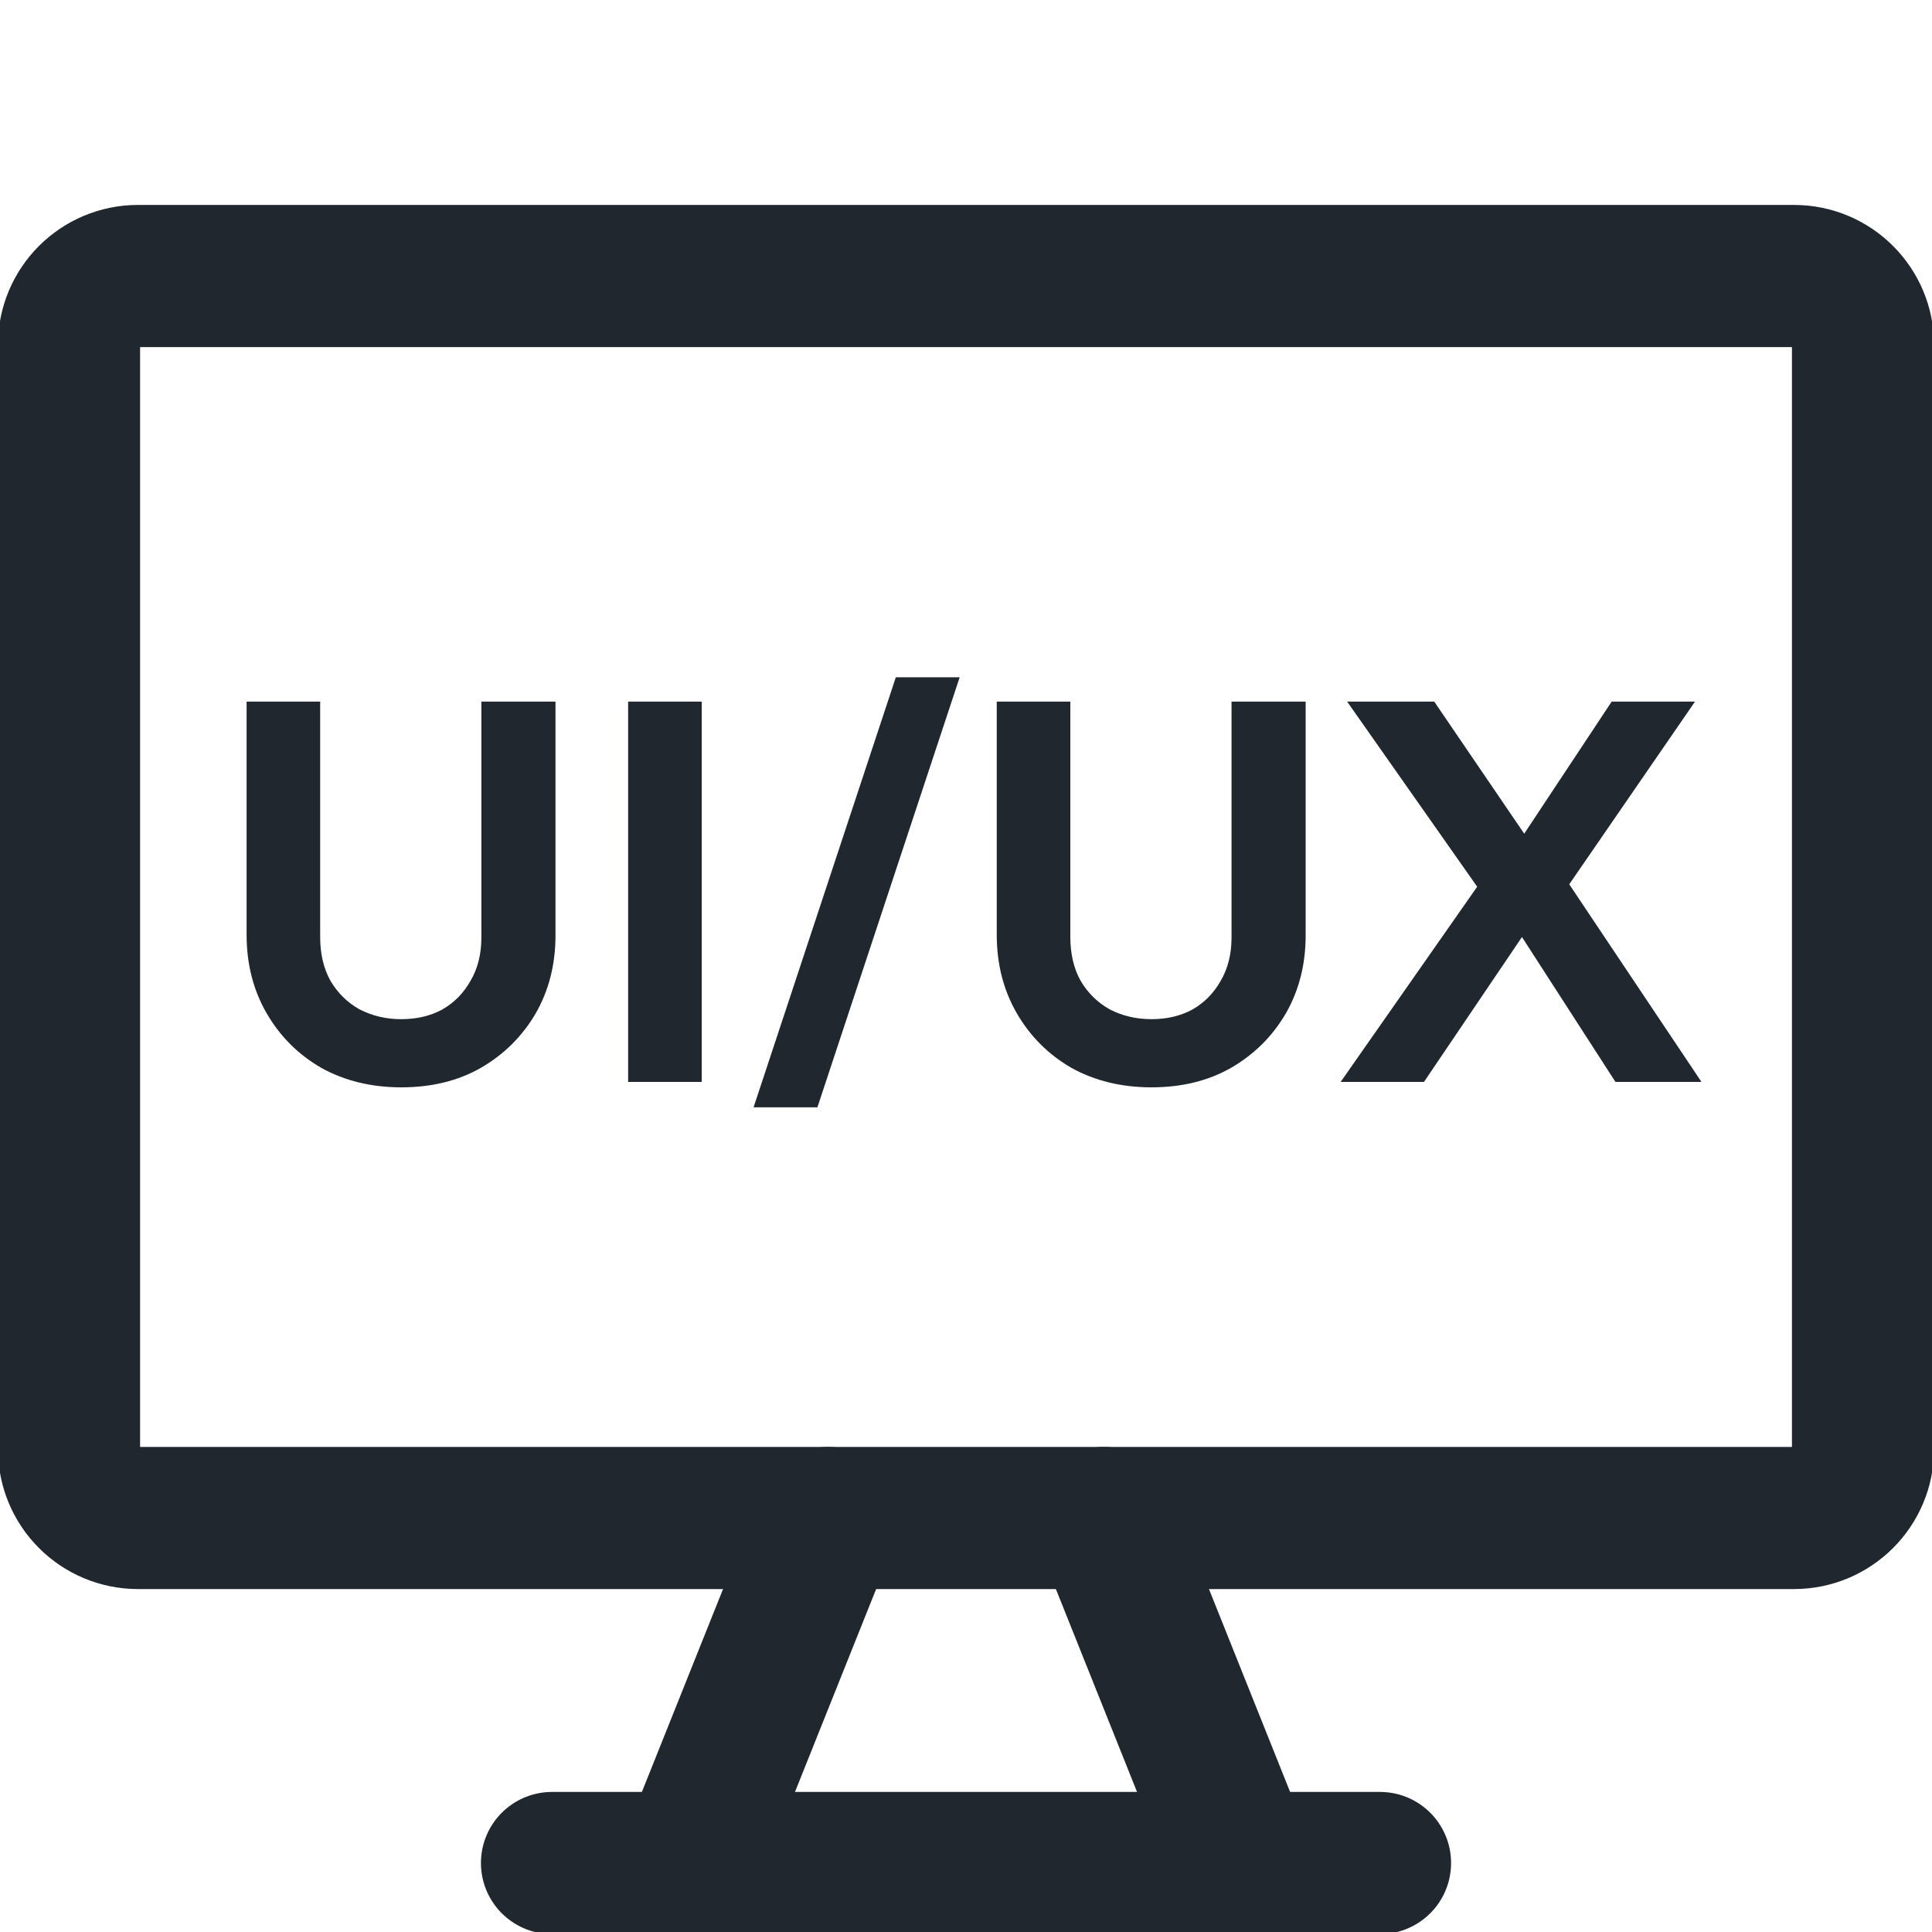 <svg width="100" height="100" viewBox="0 0 100 100" fill="none" xmlns="http://www.w3.org/2000/svg">
<g clip-path="url(#clip0_244_253)">
<path d="M92.858 14.286H7.144C5.171 14.286 3.572 15.885 3.572 17.857V75C3.572 76.972 5.171 78.571 7.144 78.571H92.858C94.83 78.571 96.429 76.972 96.429 75V17.857C96.429 15.885 94.83 14.286 92.858 14.286Z" stroke="#21272F" stroke-width="7.357" stroke-linecap="round" stroke-linejoin="round"/>
<path d="M42.858 78.571L35.715 96.428" stroke="#21272F" stroke-width="7.357" stroke-linecap="round" stroke-linejoin="round"/>
<path d="M57.143 78.571L64.285 96.428" stroke="#21272F" stroke-width="7.357" stroke-linecap="round" stroke-linejoin="round"/>
<path d="M28.572 96.429H71.429" stroke="#21272F" stroke-width="7.357" stroke-linecap="round" stroke-linejoin="round"/>
<path d="M20.772 56.28C19.223 56.28 17.841 55.944 16.628 55.272C15.433 54.581 14.491 53.639 13.8 52.444C13.109 51.249 12.764 49.896 12.764 48.384V36.316H16.572V48.496C16.572 49.373 16.749 50.129 17.104 50.764C17.477 51.399 17.981 51.893 18.616 52.248C19.269 52.584 19.988 52.752 20.772 52.752C21.575 52.752 22.284 52.584 22.9 52.248C23.516 51.893 24.001 51.399 24.356 50.764C24.729 50.129 24.916 49.383 24.916 48.524V36.316H28.752V48.412C28.752 49.924 28.407 51.277 27.716 52.472C27.025 53.648 26.083 54.581 24.888 55.272C23.712 55.944 22.34 56.28 20.772 56.28ZM32.512 56V36.316H36.32V56H32.512ZM39.004 57.316L46.368 35.056H49.672L42.308 57.316H39.004ZM59.6 56.28C58.051 56.28 56.669 55.944 55.456 55.272C54.261 54.581 53.319 53.639 52.628 52.444C51.938 51.249 51.592 49.896 51.592 48.384V36.316H55.4V48.496C55.4 49.373 55.578 50.129 55.932 50.764C56.306 51.399 56.809 51.893 57.444 52.248C58.097 52.584 58.816 52.752 59.6 52.752C60.403 52.752 61.112 52.584 61.728 52.248C62.344 51.893 62.83 51.399 63.184 50.764C63.557 50.129 63.744 49.383 63.744 48.524V36.316H67.58V48.412C67.58 49.924 67.235 51.277 66.544 52.472C65.853 53.648 64.911 54.581 63.716 55.272C62.54 55.944 61.168 56.28 59.6 56.28ZM83.616 56L77.96 47.236H77.4L69.728 36.316H74.236L79.864 44.576H80.424L88.068 56H83.616ZM69.392 56L76.756 45.472L79.556 47.348L73.704 56H69.392ZM80.62 46.648L77.82 44.772L83.42 36.316H87.732L80.62 46.648Z" fill="#21272F"/>
</g>
<defs>
<clipPath id="clip0_244_253">
<rect width="100" height="100" fill="white"/>
</clipPath>
</defs>
</svg>
